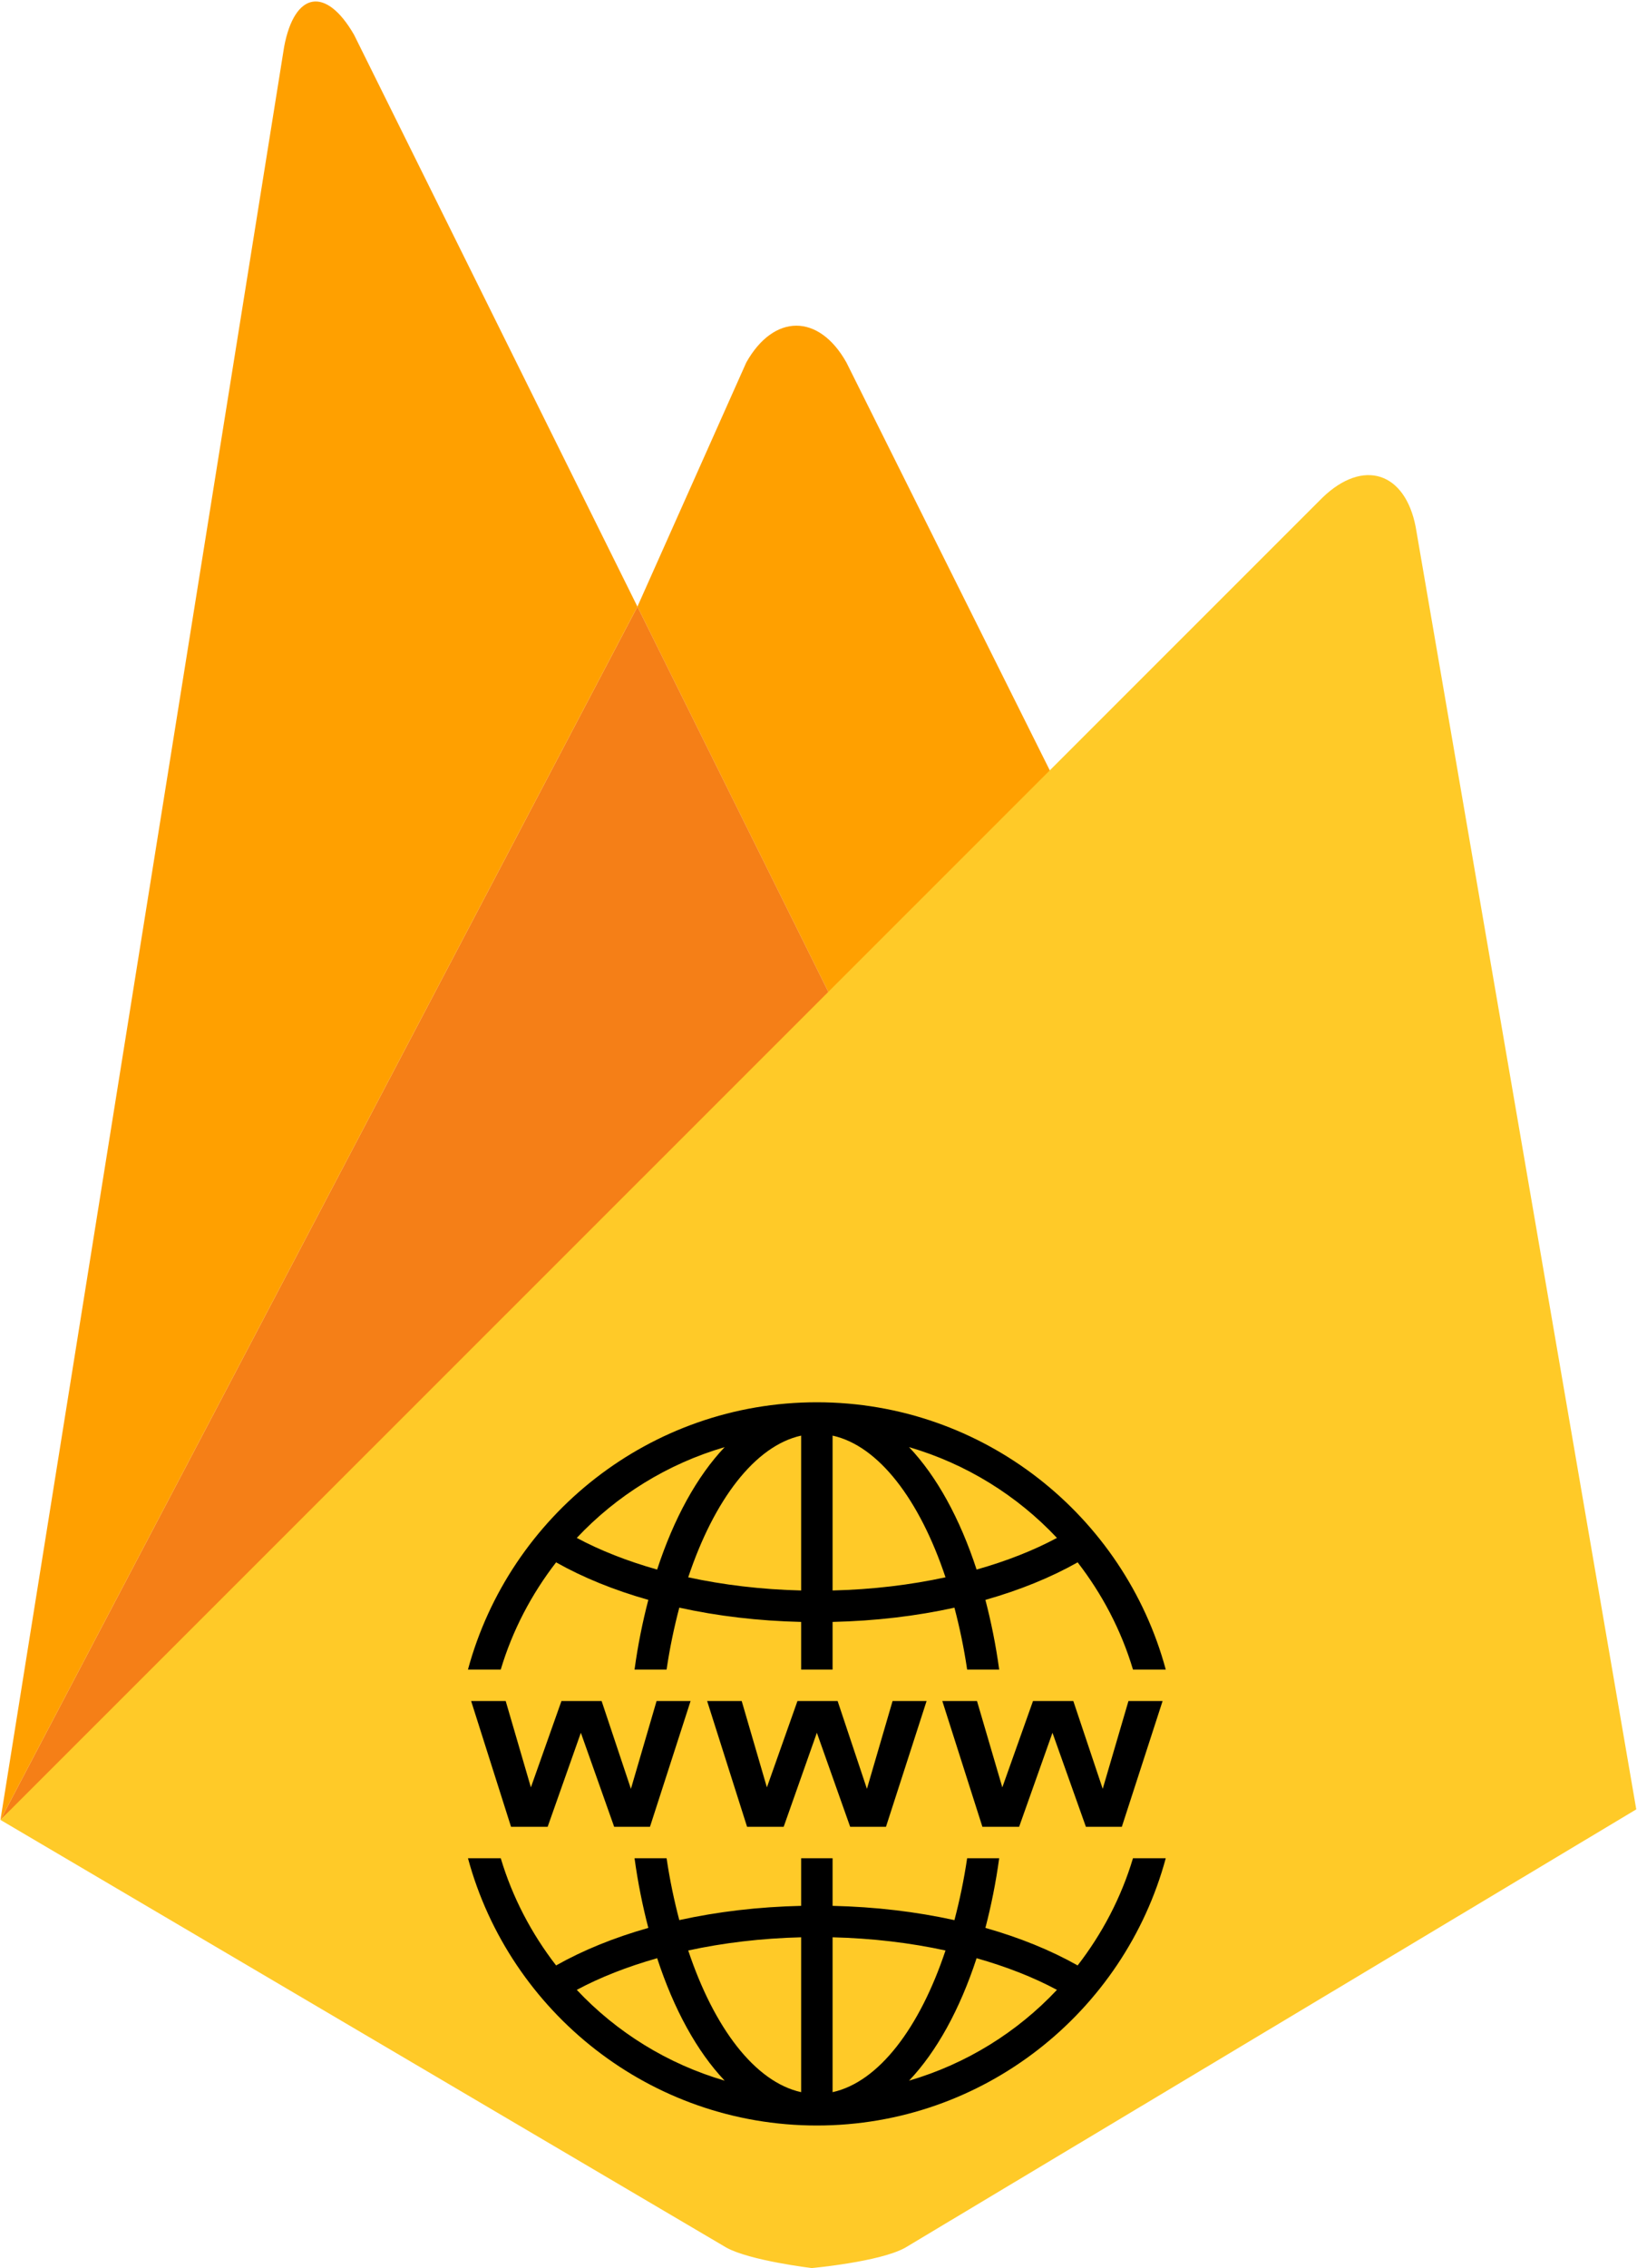 <svg width="1000" height="1385" viewBox="0 0 1000 1385" fill="none" xmlns="http://www.w3.org/2000/svg">
<g id="Group">
<path id="Vector" d="M656.45 500.766L517.927 629.663L389.384 370.394L455.897 221.295C472.733 191.405 500.202 191.348 517.038 221.295L656.45 500.766Z" fill="#FFA000"/>
<path id="Vector_2" d="M517.927 629.659L0.273 1111.22L389.384 370.39L517.927 629.659Z" fill="#F57F17"/>
<path id="Vector_3" d="M807.959 303.748C832.706 279.962 858.291 288.075 864.811 321.777L999.552 1104.77L552.891 1372.46C537.26 1381.1 495.867 1384.84 495.867 1384.84C495.867 1384.84 458.086 1380.32 443.686 1372.33L0.258 1111.19L807.959 303.748Z" fill="#FFCA28"/>
<path id="Vector_4" d="M389.383 370.39L0.272 1111.22L173.588 28.478C179.971 -5.251 199.17 -8.5 216.3 21.272L389.383 370.39Z" fill="#FFA000"/>
<g id="Website 1">
<path id="Vector_5" d="M499 856.2C397.173 856.2 311.27 925.503 285.869 1019.4H305.894C313.075 995.38 324.723 973.311 339.7 953.944C356.095 963.187 375.065 970.907 396.044 976.857C392.549 990.301 389.653 1004.47 387.625 1019.4H407.2C409.148 1006.19 411.806 993.583 414.963 981.6C438.1 986.703 463.121 989.721 489.4 990.319V1019.4H508.6V990.319C534.877 989.721 559.905 986.719 583.038 981.619C586.192 993.596 588.853 1006.2 590.8 1019.4H610.375C608.348 1004.47 605.451 990.301 601.956 976.857C622.938 970.907 641.905 963.19 658.3 953.944C673.277 973.311 684.925 995.38 692.106 1019.4H712.131C686.73 925.503 600.827 856.2 499 856.2ZM489.4 876.563V971.119C464.994 970.522 441.784 967.709 420.419 963.075C436.173 915.845 461.193 882.773 489.4 876.563ZM508.6 876.563C536.807 882.773 561.828 915.845 577.581 963.075C556.218 967.709 533.008 970.522 508.6 971.119V876.563ZM442.675 883.594C425.776 901.409 411.625 927.153 401.425 958.35C383.069 953.162 366.528 946.629 352.338 939.019C376.654 913.155 407.716 893.806 442.675 883.594ZM555.325 883.594C590.284 893.806 621.346 913.155 645.663 939.019C631.475 946.631 614.93 953.161 596.575 958.35C586.375 927.153 572.224 901.409 555.325 883.594ZM287.8 1038.6L312.175 1115.4H334.544L354.831 1057.99L375.175 1115.4H397.056L421.863 1038.6H401.088L385.413 1092.24L367.506 1038.6H342.981L324.306 1091.34L308.913 1038.6H287.8ZM431.969 1038.6L456.363 1115.4H478.731L499 1057.99L519.344 1115.4H541.225L566.031 1038.6H545.256L529.581 1092.24L511.675 1038.6H487.15L468.475 1091.34L453.081 1038.6H431.969ZM575.631 1038.6L600.119 1115.4H622.563L642.925 1057.99L663.344 1115.4H685.3L710.2 1038.6H689.35L673.619 1092.24L655.656 1038.6H631.038L612.288 1091.34L596.819 1038.6H575.631ZM285.869 1134.6C311.27 1228.5 397.173 1297.8 499 1297.8C600.827 1297.8 686.73 1228.5 712.131 1134.6H692.106C684.925 1158.62 673.277 1180.69 658.3 1200.06C641.905 1190.81 622.935 1183.09 601.956 1177.14C605.451 1163.7 608.348 1149.53 610.375 1134.6H590.8C588.851 1147.81 586.195 1160.42 583.038 1172.4C559.9 1167.3 534.879 1164.28 508.6 1163.68V1134.6H489.4V1163.68C463.123 1164.28 438.095 1167.28 414.963 1172.38C411.808 1160.4 409.147 1147.8 407.2 1134.6H387.625C389.654 1149.53 392.549 1163.7 396.044 1177.14C375.062 1183.09 356.095 1190.81 339.7 1200.06C324.723 1180.69 313.075 1158.62 305.894 1134.6H285.869ZM489.4 1182.88V1277.44C461.193 1271.23 436.173 1238.16 420.419 1190.93C441.782 1186.29 464.992 1183.48 489.4 1182.88ZM508.6 1182.88C533.007 1183.48 556.216 1186.29 577.581 1190.93C561.826 1238.16 536.807 1271.23 508.6 1277.44V1182.88ZM401.444 1195.65C411.646 1226.85 425.777 1252.59 442.675 1270.41C407.716 1260.19 376.654 1240.85 352.338 1214.98C366.53 1207.37 383.082 1200.84 401.444 1195.65ZM596.575 1195.65C614.931 1200.84 631.472 1207.37 645.663 1214.98C621.346 1240.85 590.284 1260.19 555.325 1270.41C572.225 1252.59 586.374 1226.85 596.575 1195.65Z" fill="black"/>
</g>
</g>
</svg>
